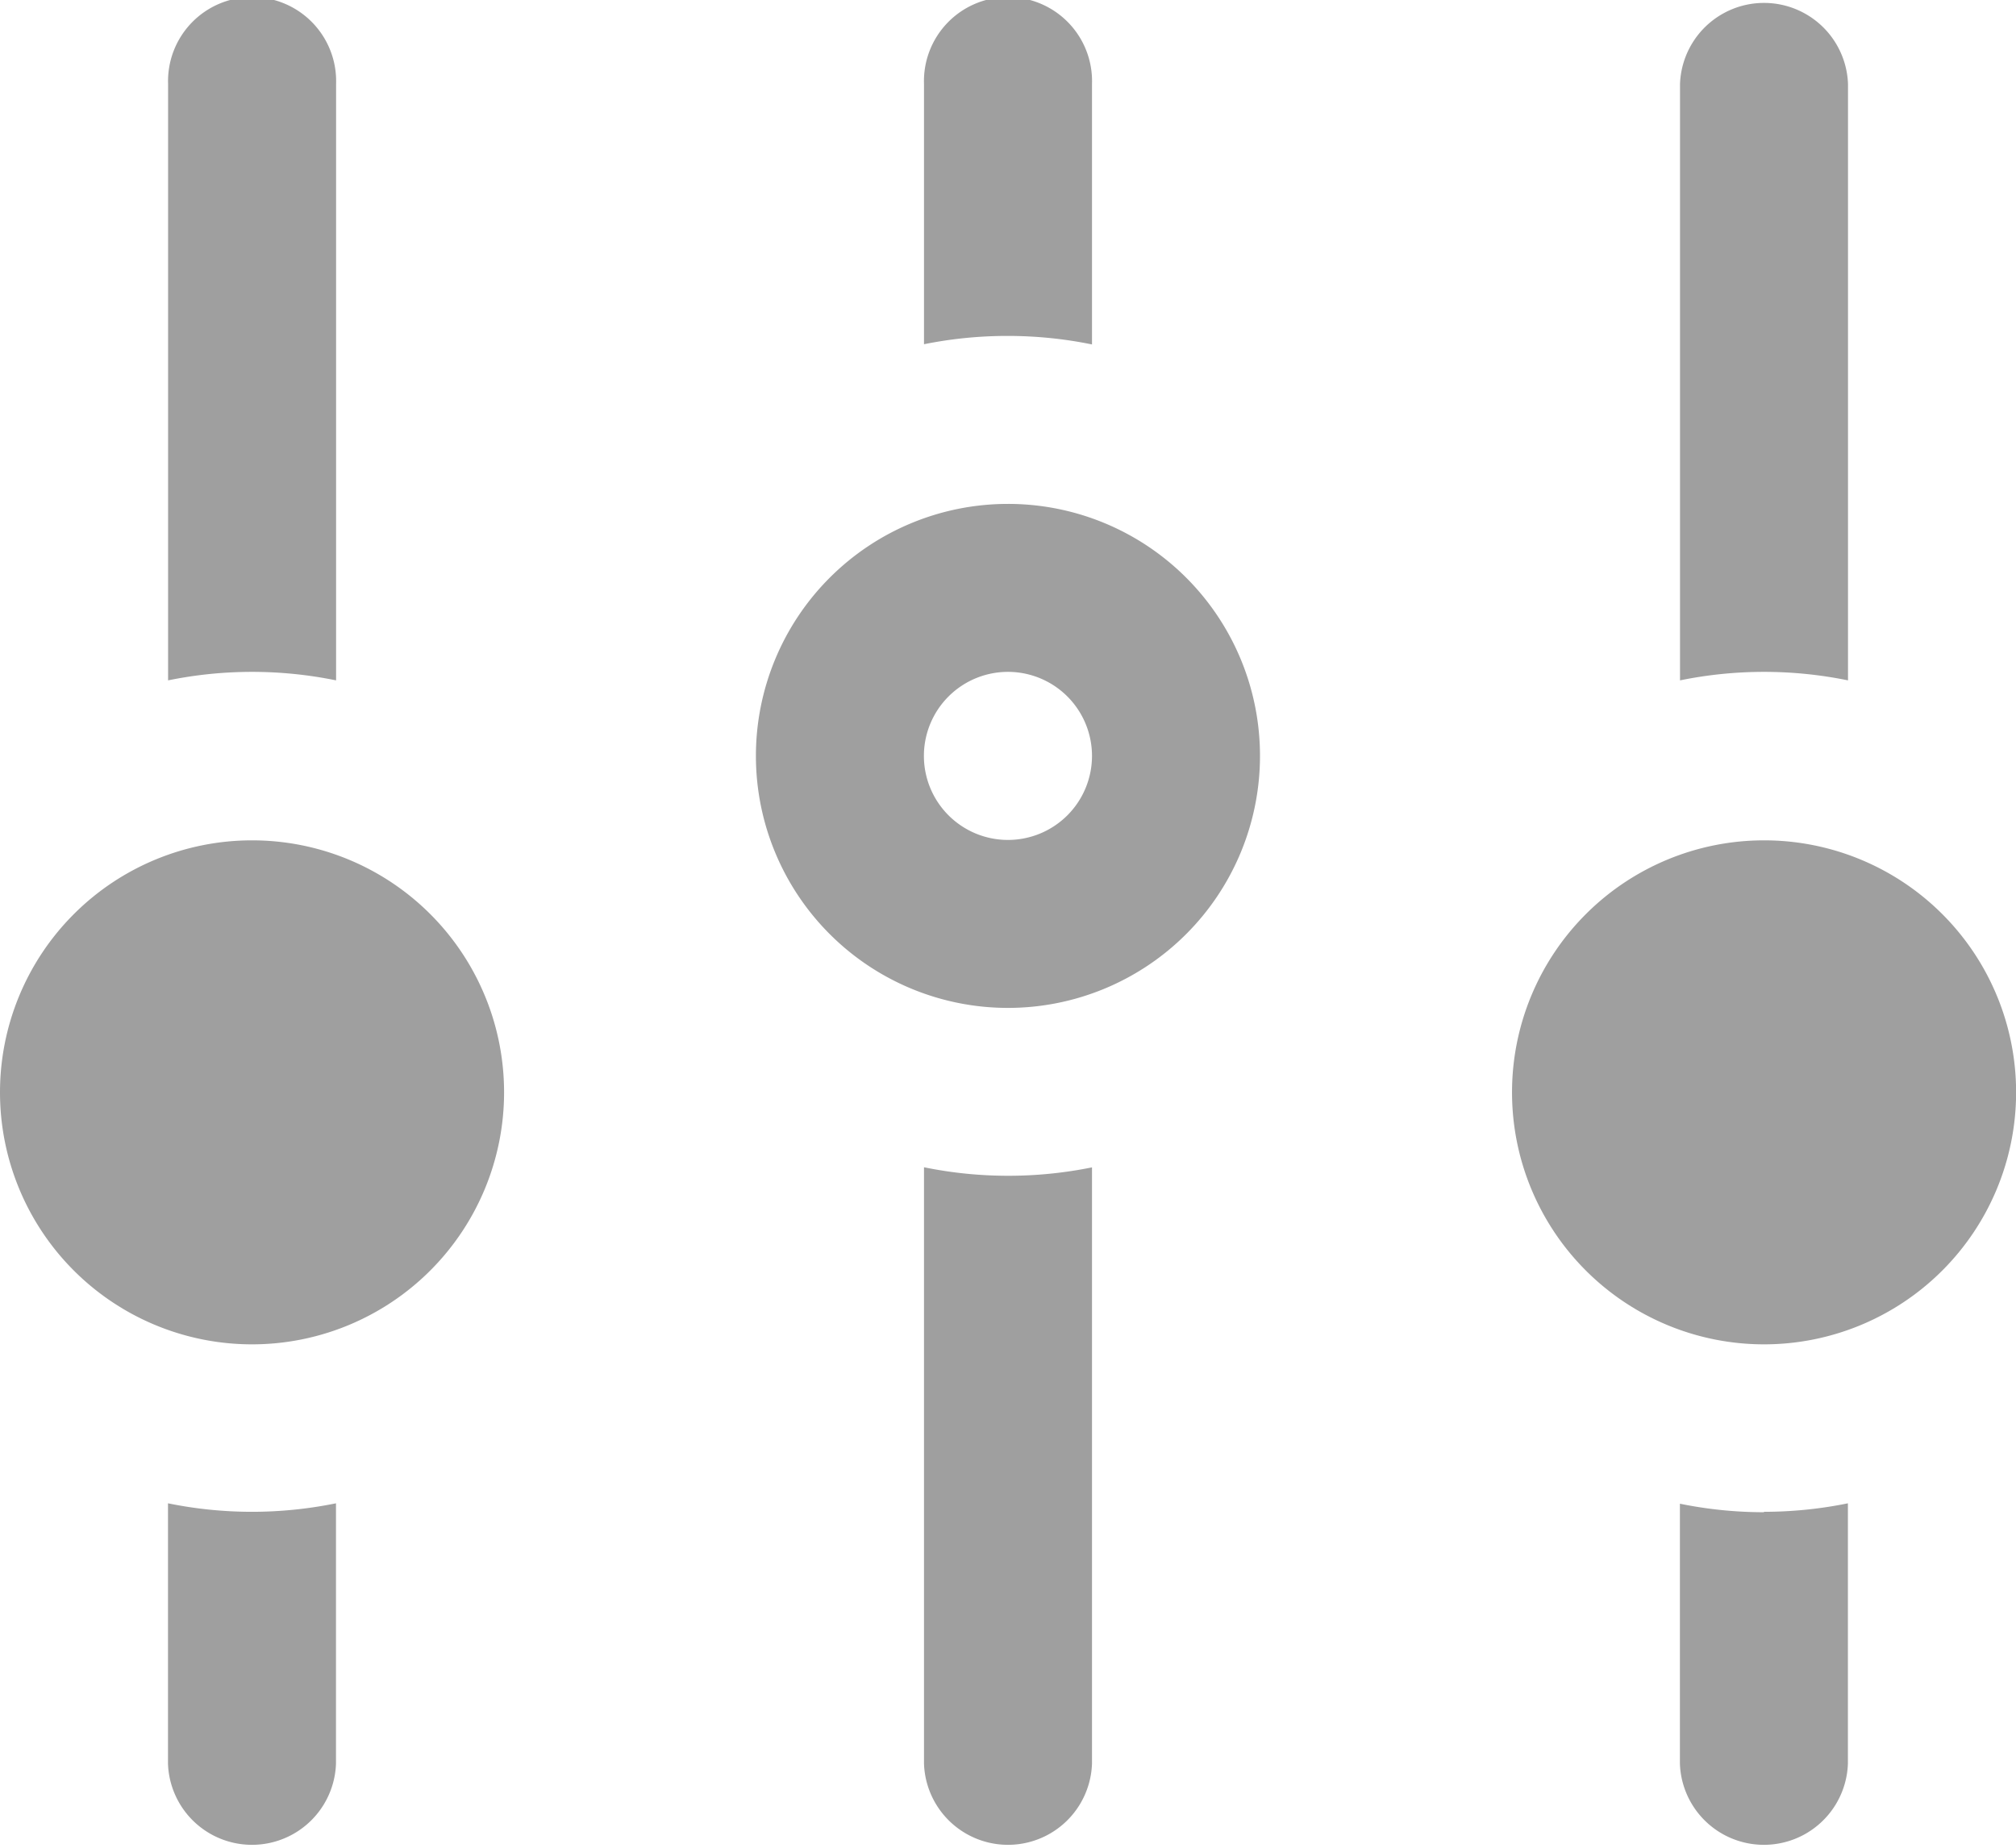 <svg xmlns="http://www.w3.org/2000/svg" width="19.909" height="18.25" viewBox="0 0 19.909 18.25">
  <path id="iconmonstr-control-panel-5" d="M9.954,7.636a.83.83,0,1,1-.83.83A.83.83,0,0,1,9.954,7.636Zm0-1.659a2.489,2.489,0,1,0,2.489,2.489A2.488,2.488,0,0,0,9.954,5.977ZM2.489,9.3a2.489,2.489,0,1,0,2.489,2.489A2.488,2.488,0,0,0,2.489,9.3Zm14.932,0a2.489,2.489,0,1,0,2.489,2.489A2.488,2.488,0,0,0,17.42,9.3ZM9.954,4.318a4.138,4.138,0,0,1,.83.084V1.83a.83.83,0,1,0-1.659,0V4.4A4.138,4.138,0,0,1,9.954,4.318ZM17.42,7.636a4.138,4.138,0,0,1,.83.084V1.83a.83.83,0,0,0-1.659,0V7.72A4.138,4.138,0,0,1,17.42,7.636Zm0,8.3a4.138,4.138,0,0,1-.83-.084V18.42a.83.83,0,0,0,1.659,0V15.848A4.138,4.138,0,0,1,17.42,15.932ZM2.489,7.636a4.138,4.138,0,0,1,.83.084V1.83a.83.83,0,1,0-1.659,0V7.72A4.138,4.138,0,0,1,2.489,7.636Zm7.466,4.977a4.138,4.138,0,0,1-.83-.084V18.42a.83.83,0,0,0,1.659,0V12.53A4.138,4.138,0,0,1,9.954,12.613ZM2.489,15.932a4.138,4.138,0,0,1-.83-.084V18.42a.83.83,0,0,0,1.659,0V15.848A4.138,4.138,0,0,1,2.489,15.932Z" transform="translate(0 -1)" fill="#9f9f9f"/>
</svg>

